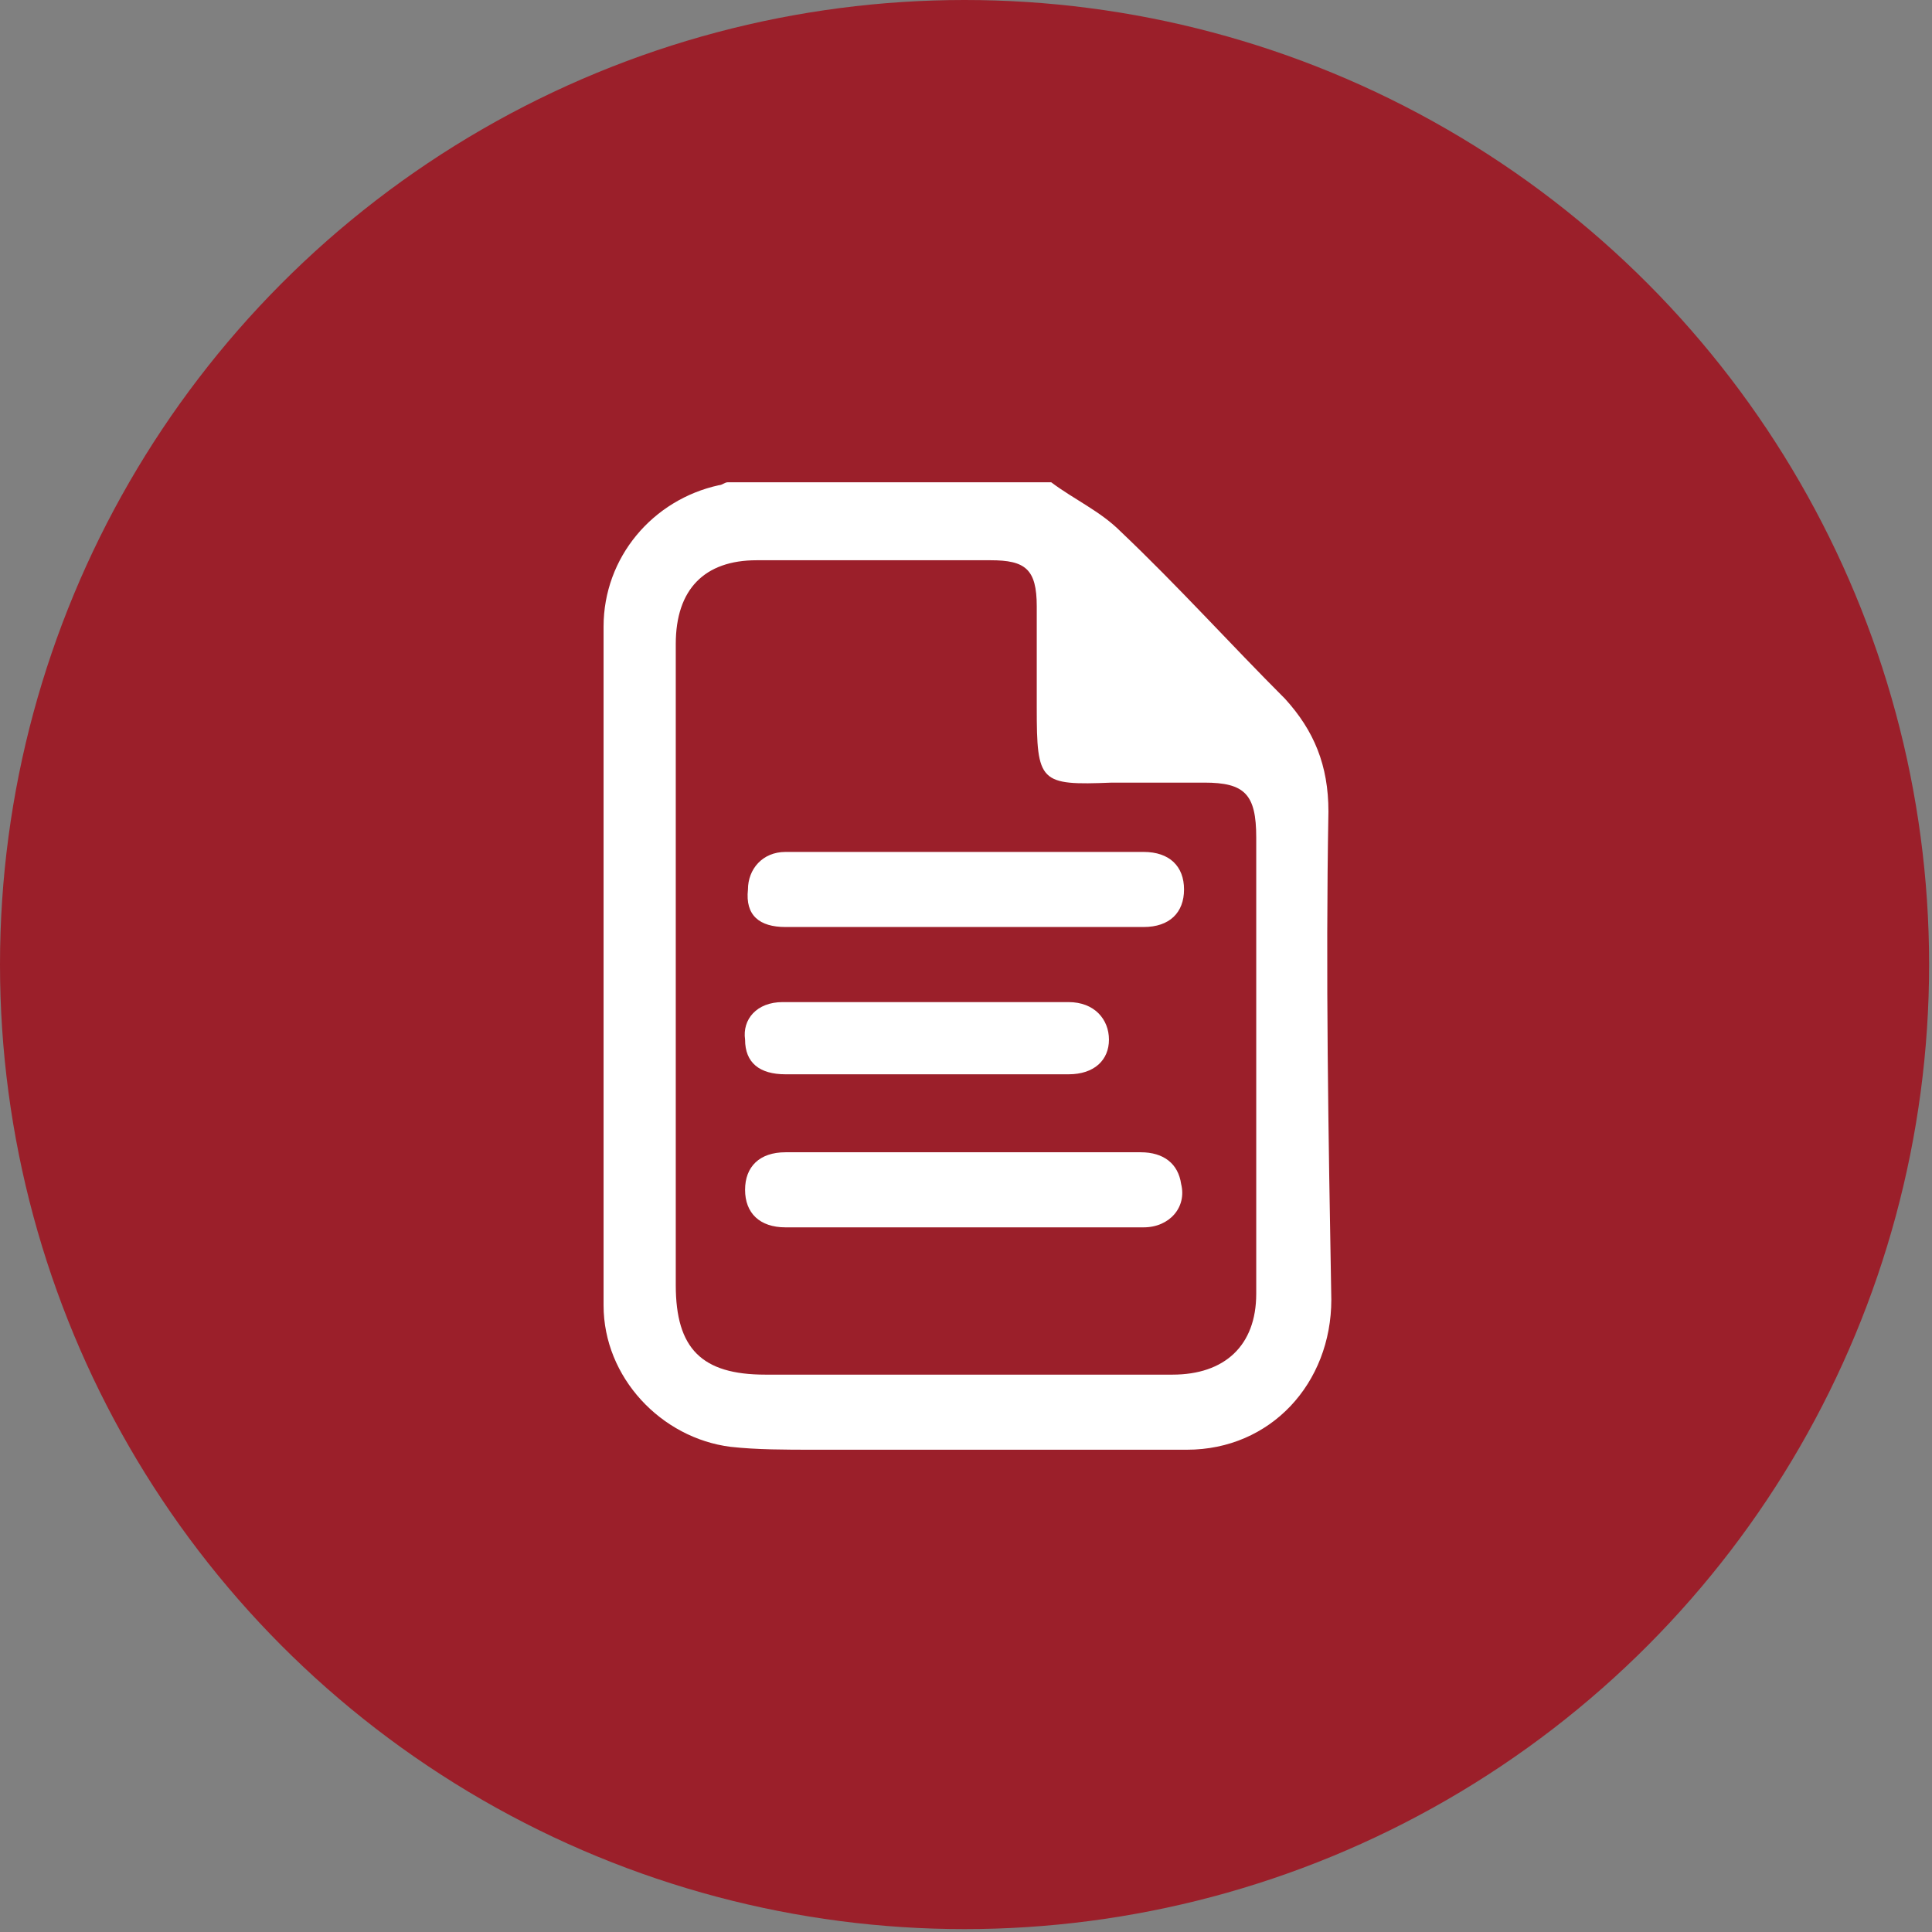 <?xml version="1.0" encoding="utf-8"?>
<!-- Generator: Adobe Illustrator 22.0.1, SVG Export Plug-In . SVG Version: 6.00 Build 0)  -->
<svg version="1.1" id="Layer_1" xmlns="http://www.w3.org/2000/svg" xmlns:xlink="http://www.w3.org/1999/xlink" x="0px" y="0px"
	 viewBox="0 0 66.9 66.9" style="enable-background:new 0 0 66.9 66.9;" xml:space="preserve">
<rect x="0" y="0" width="66.9" height="66.9" fill="#808080" stroke="none"/>
<style type="text/css">
	.st0{fill:#9b1f2a;}
	.st1{fill:#FFFFFF;}
</style>
<circle class="st0" cx="33.4" cy="33.4" r="33.4"/>
<g>
	<g>
		<path class="st1" d="M46,28.1c0-1.6-0.5-2.8-1.5-3.9c-1.9-1.9-3.7-3.9-5.7-5.8c-0.7-0.7-1.6-1.1-2.4-1.7c-3.7,0-7.5,0-11.2,0
			c-0.1,0-0.2,0.1-0.3,0.1c-2.3,0.5-4,2.5-4,4.9c0,7.8,0,15.7,0,23.5c0,2.5,2,4.6,4.4,4.9c0.9,0.1,1.9,0.1,2.9,0.1
			c4.3,0,8.6,0,12.9,0c2.9,0,5-2.3,5-5.2C46,39.3,45.9,33.7,46,28.1z M40.6,47.6c-4.7,0-9.4,0-14.1,0c-2.2,0-3.1-0.9-3.1-3.1
			c0-3.7,0-7.3,0-11c0,0,0,0,0,0c0-3.7,0-7.5,0-11.2c0-1.9,1-2.9,2.8-2.9c2.7,0,5.4,0,8.1,0c1.2,0,1.6,0.3,1.6,1.6
			c0,1.2,0,2.3,0,3.5c0,2.6,0.1,2.7,2.6,2.6c1.1,0,2.1,0,3.2,0c1.4,0,1.8,0.4,1.8,1.9c0,5.3,0,10.5,0,15.8
			C43.5,46.6,42.4,47.6,40.6,47.6z M27.2,32.1c2.1,0,4.1,0,6.2,0c0,0,0,0,0,0c2.1,0,4.1,0,6.2,0c0.9,0,1.4-0.5,1.4-1.3
			c0-0.8-0.5-1.3-1.4-1.3c-4.1,0-8.3,0-12.4,0c-0.8,0-1.3,0.6-1.3,1.3C25.8,31.7,26.3,32.1,27.2,32.1z M39.5,39.9
			c-4.1,0-8.2,0-12.3,0c-0.9,0-1.4,0.5-1.4,1.3c0,0.8,0.5,1.3,1.4,1.3c2.1,0,4.1,0,6.2,0c0,0,0,0,0,0c2.1,0,4.2,0,6.2,0
			c0.9,0,1.5-0.7,1.3-1.5C40.8,40.3,40.3,39.9,39.5,39.9z M27.1,34.7c-0.9,0-1.4,0.6-1.3,1.3c0,0.8,0.5,1.2,1.4,1.2
			c1.6,0,3.3,0,4.9,0c1.6,0,3.3,0,4.9,0c0.9,0,1.4-0.5,1.4-1.2c0-0.7-0.5-1.3-1.4-1.3C33.7,34.7,30.4,34.7,27.1,34.7z"/>
	</g>
</g>
</svg>

